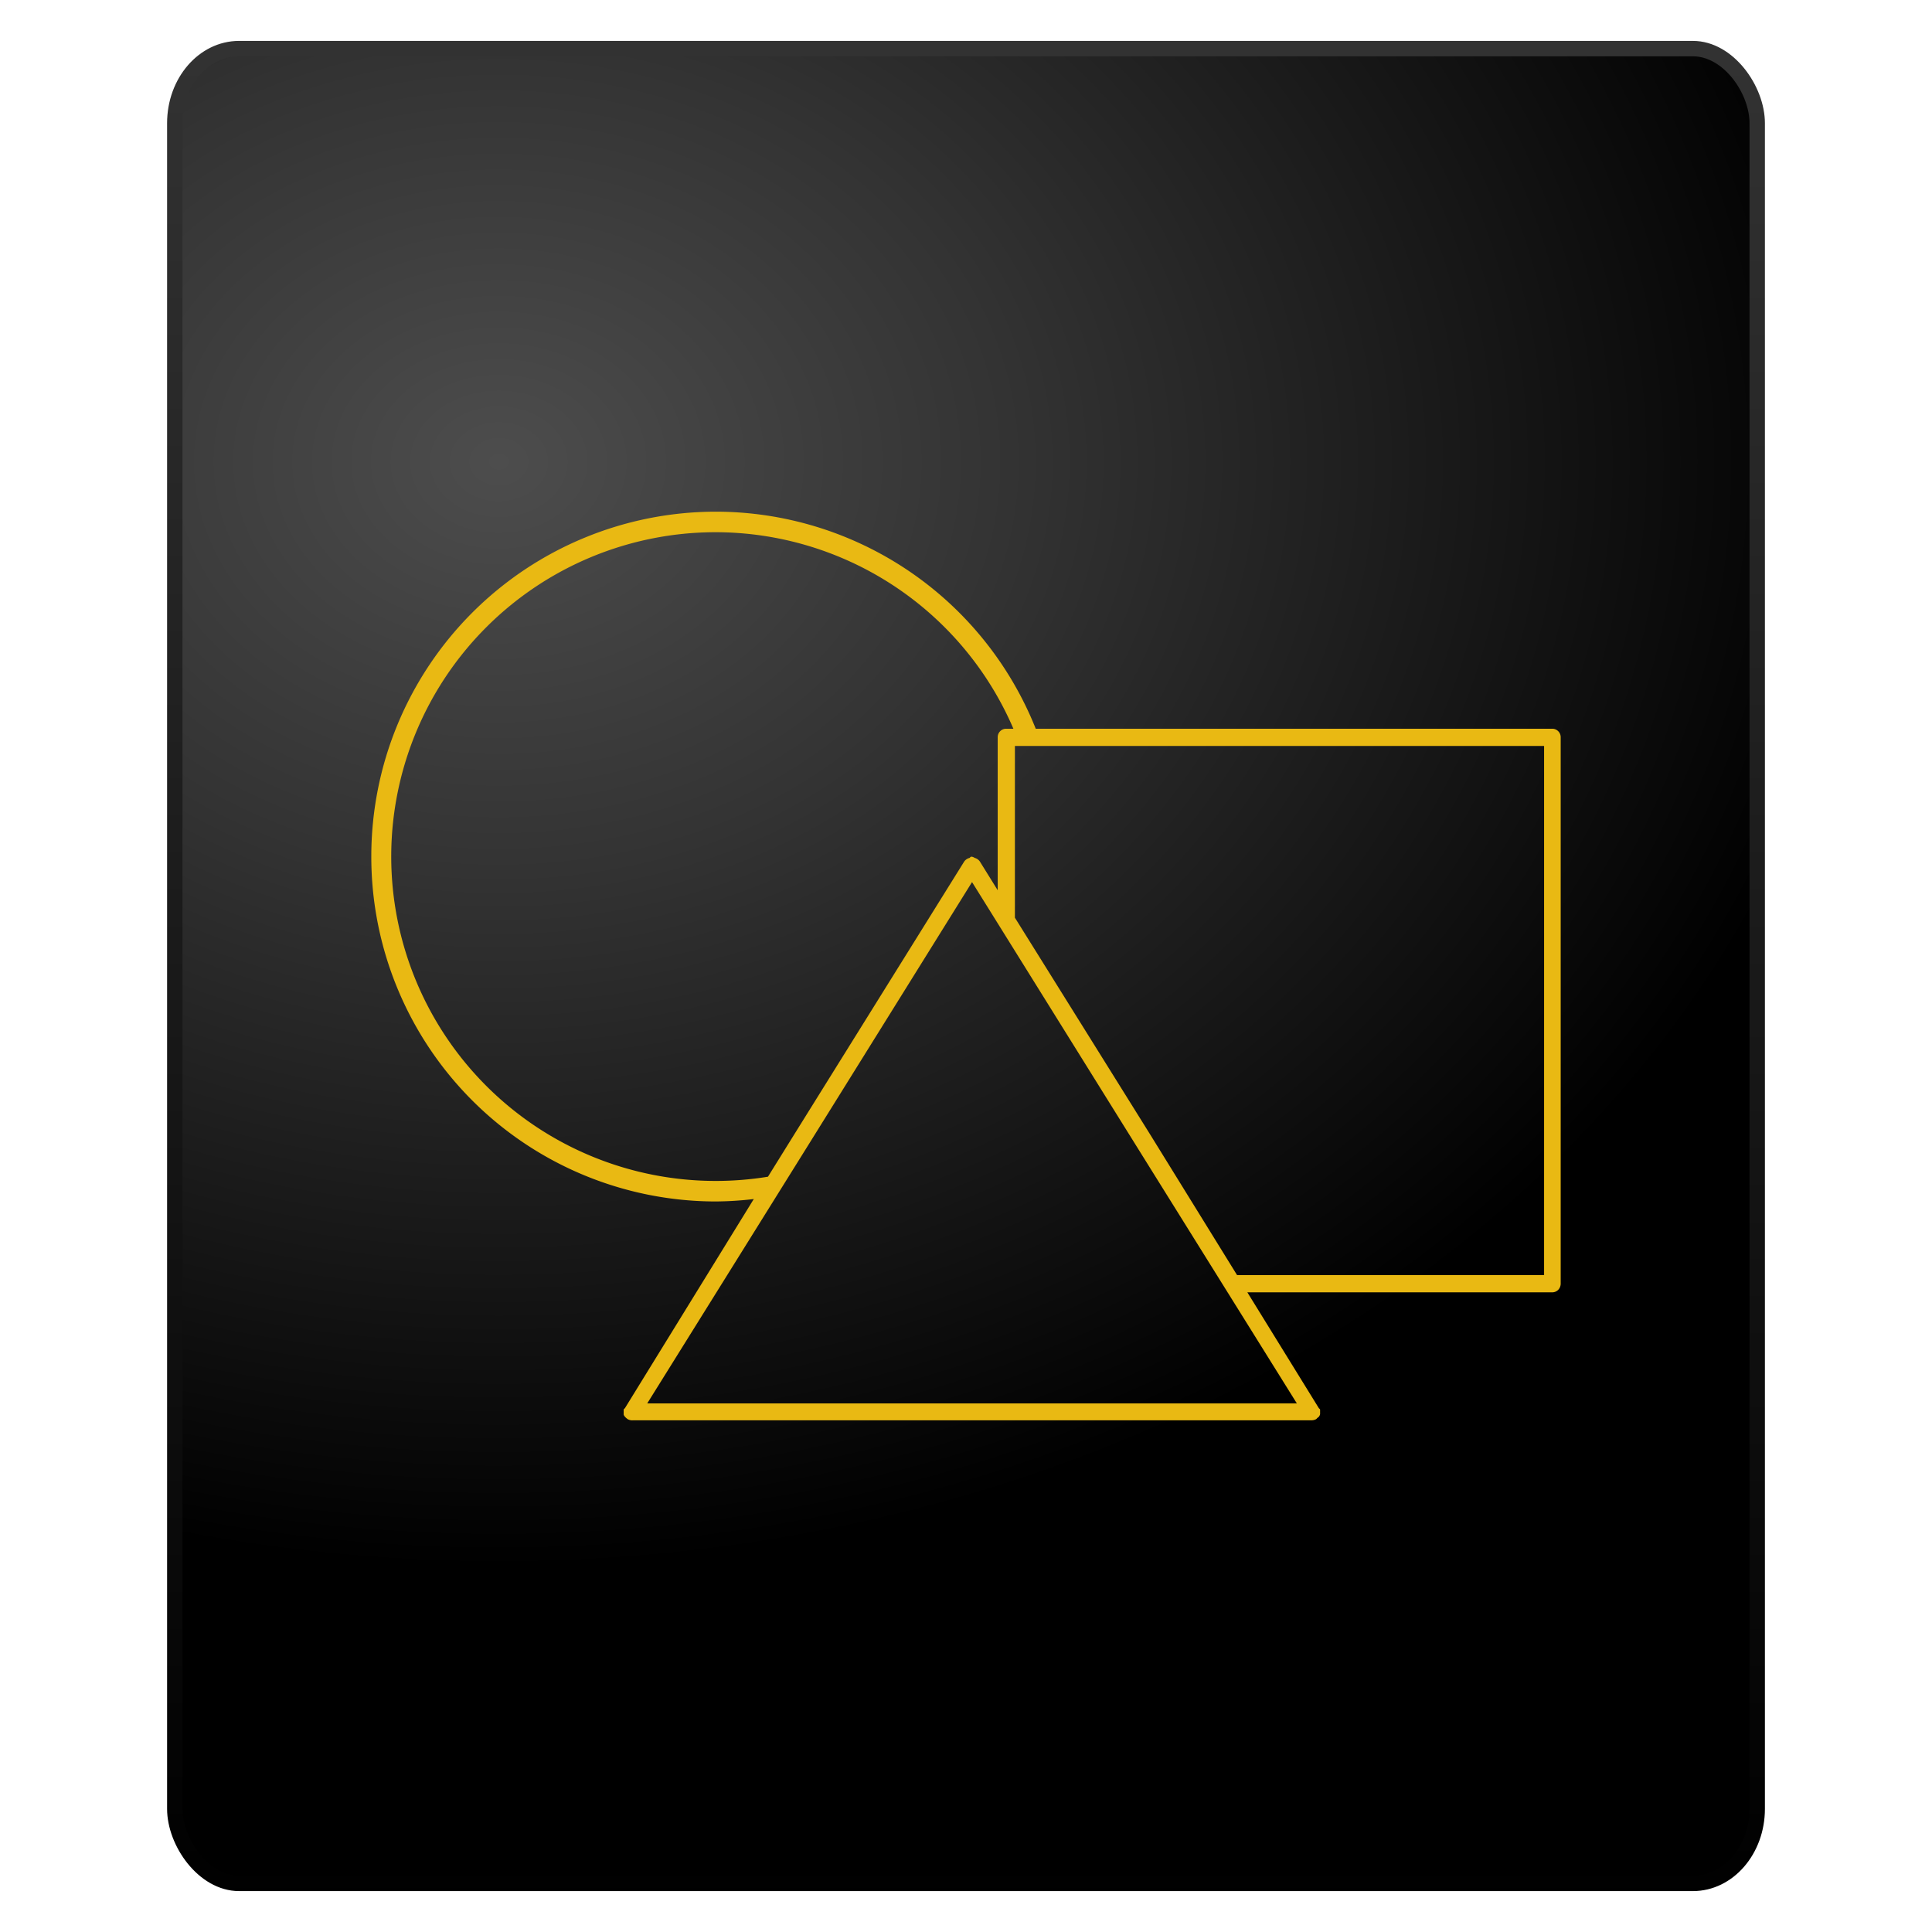 <svg xmlns="http://www.w3.org/2000/svg" width="64" height="64"><defs><radialGradient id="a" cx="12.01" cy="13.2" r="20" gradientTransform="matrix(0 2.618 -3.257 0 59.52 -16.15)" gradientUnits="userSpaceOnUse"><stop offset="0" stop-color="#4d4d4d"/><stop offset=".26" stop-color="#333"/><stop offset=".7"/><stop offset="1"/></radialGradient><linearGradient id="b" x1="24" x2="24" y1="44" y2="3.9" gradientTransform="matrix(1.344 0 0 1.558 -.26 -5.4)" gradientUnits="userSpaceOnUse"><stop offset="0"/><stop offset="1" stop-color="#333"/></linearGradient></defs><rect x="5.79" y="1.61" width="52.42" height="60.78" rx="2.13" ry="2.47" fill="url(#a)" stroke="url(#b)" stroke-width=".51" stroke-linecap="round" stroke-linejoin="round"/><path d="M23.7 16.95A11.42 11.42 0 0 0 12.3 28.37 11.42 11.42 0 0 0 23.7 39.8a11.42 11.42 0 0 0 1.27-.08l-4.27 6.93a.25.25 0 0 0-.04.04v.16c0 .03.02.05.04.08l.04.04.05.04a.3.3 0 0 0 .17.04h22.47c.06 0 .12-.01.17-.04a.28.28 0 0 0 .04-.04.3.3 0 0 0 .05-.04.27.27 0 0 0 .04-.08v-.08-.08a.26.26 0 0 0-.04-.04l-2.37-3.84h10.1c.16 0 .28-.13.28-.29v-18.1a.28.28 0 0 0-.28-.28H34.31a11.42 11.42 0 0 0-10.6-7.19zm0 .68a10.75 10.75 0 0 1 9.87 6.51h-.24a.28.28 0 0 0-.28.28v5.07l-.59-.95a.3.3 0 0 0-.17-.12.29.29 0 0 0-.09-.04h-.04a.34.34 0 0 0-.04.04.3.3 0 0 0-.18.12l-5.63 9.04-.87 1.4a10.75 10.75 0 0 1-1.73.14 10.75 10.75 0 0 1-10.75-10.75 10.75 10.75 0 0 1 10.75-10.74zm9.92 7.08h17.53v17.53H40.98l-2.88-4.66-4.48-7.18zm-1.42 4.51l5.38 8.64 5.38 8.63H21.44l5.38-8.63z" fill="#e9b913"/></svg>